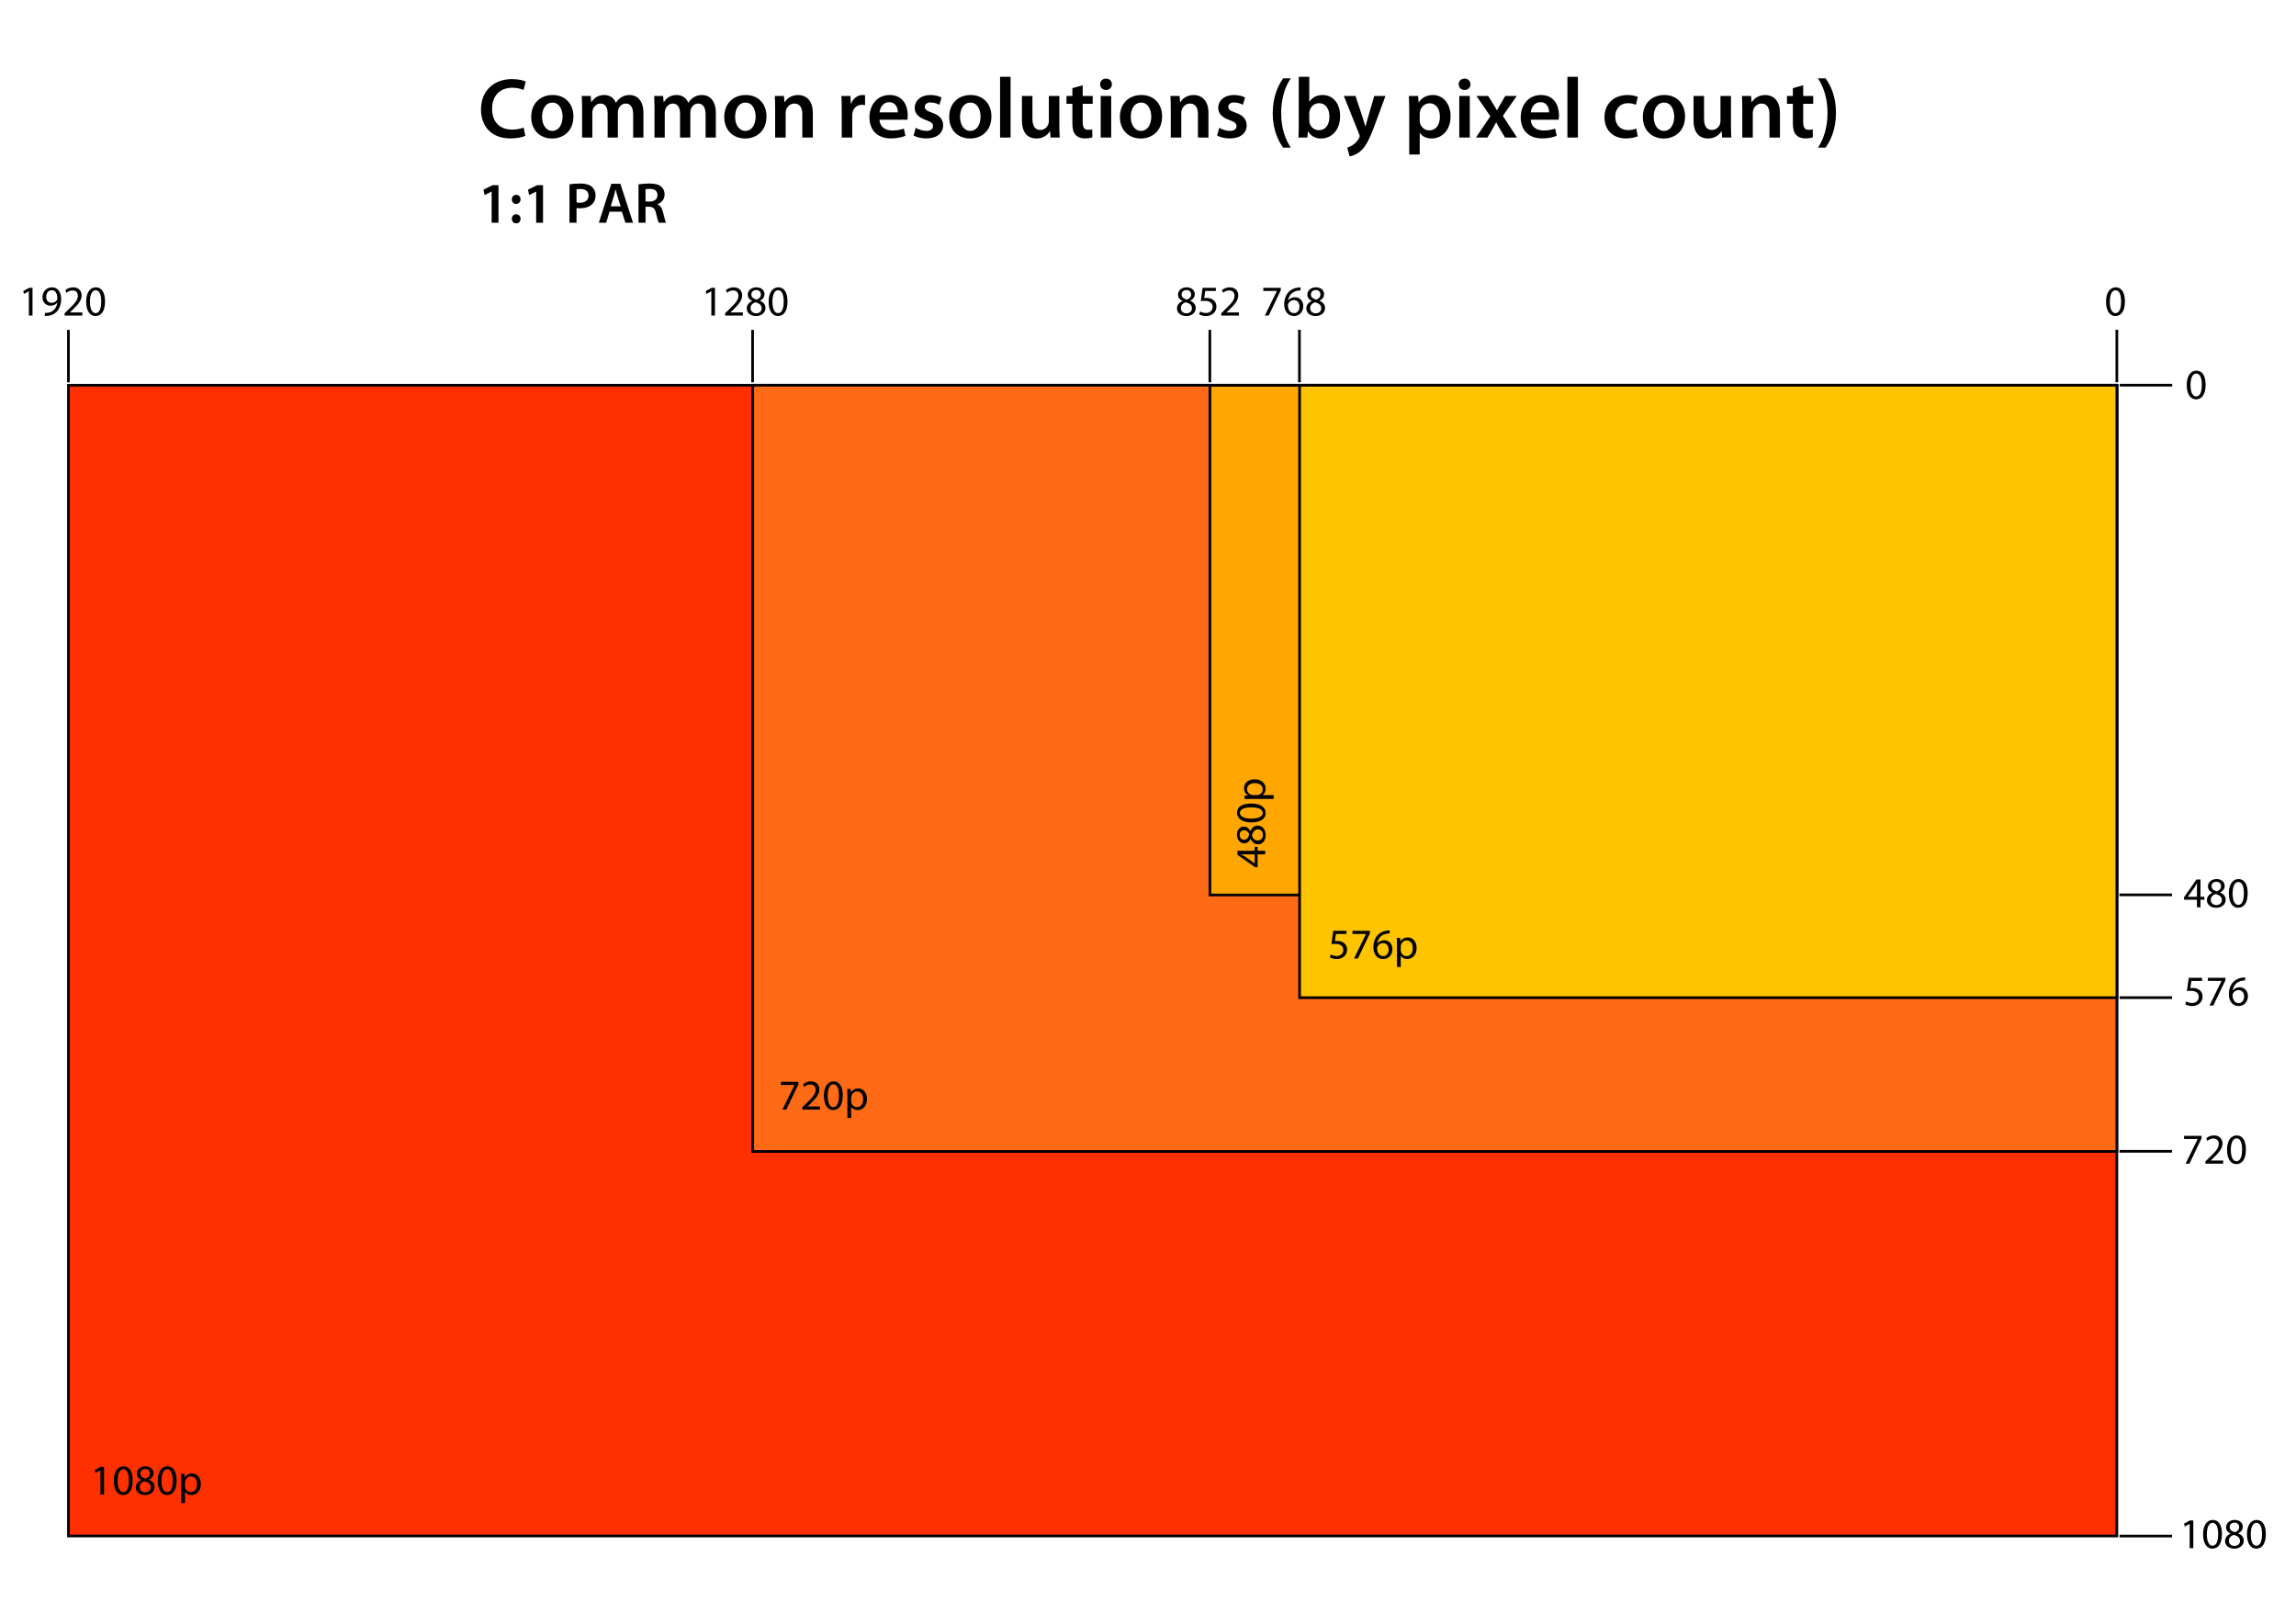 <?xml version="1.0" encoding="UTF-8" standalone="no"?>
<!-- Created with Inkscape (http://www.inkscape.org/) -->
<svg
   xmlns:dc="http://purl.org/dc/elements/1.1/"
   xmlns:cc="http://web.resource.org/cc/"
   xmlns:rdf="http://www.w3.org/1999/02/22-rdf-syntax-ns#"
   xmlns:svg="http://www.w3.org/2000/svg"
   xmlns="http://www.w3.org/2000/svg"
   xmlns:sodipodi="http://inkscape.sourceforge.net/DTD/sodipodi-0.dtd"
   xmlns:inkscape="http://www.inkscape.org/namespaces/inkscape"
   version="1.0"
   width="2150"
   height="1500"
   id="svg2"
   sodipodi:version="0.32"
   inkscape:version="0.43"
   sodipodi:docname="commonp4.svg"
   sodipodi:docbase="C:\Documents and Settings\dpz\Desktop">
  <sodipodi:namedview
     inkscape:window-height="994"
     inkscape:window-width="1680"
     inkscape:pageshadow="2"
     inkscape:pageopacity="0.0"
     borderopacity="1.0"
     bordercolor="#666666"
     pagecolor="#ffffff"
     id="base"
     showguides="false"
     inkscape:guide-bbox="true"
     inkscape:zoom="0.25"
     inkscape:cx="115.3486"
     inkscape:cy="768.45455"
     inkscape:window-x="-4"
     inkscape:window-y="-4"
     inkscape:current-layer="svg2">
    <sodipodi:guide
       orientation="horizontal"
       position="543.052"
       id="guide1347" />
    <sodipodi:guide
       orientation="vertical"
       position="1930.378"
       id="guide1349" />
    <sodipodi:guide
       orientation="horizontal"
       position="-192"
       id="guide4163" />
    <sodipodi:guide
       orientation="horizontal"
       position="-232"
       id="guide4165" />
    <sodipodi:guide
       orientation="vertical"
       position="1560"
       id="guide4207" />
  </sodipodi:namedview>
  <defs
     id="defs4" />
  <rect
     width="1918.124"
     height="1077.351"
     x="64.107"
     y="360.668"
     style="fill:#fe3000;fill-opacity:1;stroke:#000000;stroke-width:2.5;stroke-miterlimit:4;stroke-dasharray:none;stroke-opacity:1"
     id="rect14276" />
  <rect
     width="1277.354"
     height="717.354"
     x="704.879"
     y="360.667"
     style="fill:#fe6a15;fill-opacity:1;stroke:#000000;stroke-width:2.5;stroke-miterlimit:4;stroke-dasharray:none;stroke-opacity:1"
     id="rect12504" />
  <rect
     width="849.126"
     height="477.126"
     x="1132.993"
     y="360.781"
     style="fill:#ffa600;fill-opacity:1;stroke:#000000;stroke-width:2.5;stroke-miterlimit:4;stroke-dasharray:none;stroke-opacity:1"
     id="rect3646" />
  <rect
     width="765.263"
     height="573.35"
     x="1216.963"
     y="360.707"
     style="opacity:1;fill:#ffc400;fill-opacity:1;stroke:#000000;stroke-width:2.5;stroke-miterlimit:4;stroke-dasharray:none;stroke-opacity:1"
     id="rect4533" />
  <path
     transform="matrix(9.01,0,0,9.01,3021.853,-7209.523)"
     style="font-size:4.44px;font-style:normal;font-variant:normal;font-weight:normal;font-stretch:normal;text-align:start;line-height:125%;writing-mode:lr-tb;text-anchor:start;font-family:Myriad Pro"
     d="M -324.952,955.468 L -324.575,955.468 L -324.575,952.583 L -324.908,952.583 L -325.538,952.92 L -325.463,953.218 L -324.961,952.947 L -324.952,952.947 L -324.952,955.468 M -322.596,955.517 C -321.966,955.517 -321.597,954.976 -321.597,953.994 C -321.597,953.075 -321.948,952.534 -322.552,952.534 C -323.138,952.534 -323.56,953.062 -323.56,954.034 C -323.551,954.989 -323.165,955.517 -322.601,955.517 L -322.596,955.517 M -322.583,955.215 C -322.943,955.215 -323.173,954.763 -323.165,954.012 C -323.165,953.289 -322.934,952.836 -322.579,952.836 C -322.17,952.836 -321.993,953.302 -321.993,954.012 C -321.993,954.749 -322.183,955.215 -322.579,955.215 L -322.583,955.215 M -320.276,952.534 C -320.782,952.534 -321.168,952.845 -321.168,953.302 C -321.168,953.551 -321.031,953.799 -320.707,953.95 L -320.707,953.963 C -321.057,954.114 -321.275,954.376 -321.275,954.74 C -321.275,955.162 -320.911,955.517 -320.307,955.517 C -319.756,955.517 -319.326,955.184 -319.326,954.678 C -319.326,954.332 -319.548,954.074 -319.907,953.932 L -319.907,953.919 C -319.552,953.755 -319.428,953.488 -319.428,953.244 C -319.428,952.88 -319.712,952.534 -320.271,952.534 L -320.276,952.534 M -320.303,955.233 C -320.667,955.233 -320.889,954.976 -320.875,954.687 C -320.875,954.412 -320.693,954.185 -320.356,954.088 C -319.965,954.199 -319.721,954.372 -319.721,954.718 C -319.721,955.016 -319.947,955.233 -320.298,955.233 L -320.303,955.233 M -320.289,952.814 C -319.943,952.814 -319.805,953.053 -319.805,953.284 C -319.805,953.546 -319.996,953.724 -320.245,953.808 C -320.578,953.719 -320.8,953.564 -320.795,953.275 C -320.795,953.027 -320.618,952.814 -320.294,952.814 L -320.289,952.814 M -318.035,955.517 C -317.405,955.517 -317.036,954.976 -317.036,953.994 C -317.036,953.075 -317.387,952.534 -317.991,952.534 C -318.577,952.534 -318.999,953.062 -318.999,954.034 C -318.99,954.989 -318.604,955.517 -318.04,955.517 L -318.035,955.517 M -318.022,955.215 C -318.382,955.215 -318.613,954.763 -318.604,954.012 C -318.604,953.289 -318.373,952.836 -318.018,952.836 C -317.609,952.836 -317.432,953.302 -317.432,954.012 C -317.432,954.749 -317.623,955.215 -318.018,955.215 L -318.022,955.215 M -316.554,956.347 L -316.163,956.347 L -316.163,955.18 L -316.154,955.18 C -316.026,955.393 -315.782,955.517 -315.493,955.517 C -314.991,955.517 -314.516,955.135 -314.516,954.363 C -314.516,953.71 -314.907,953.271 -315.431,953.271 C -315.777,953.271 -316.035,953.422 -316.19,953.688 L -316.199,953.688 L -316.221,953.32 L -316.572,953.32 C -316.558,953.524 -316.554,953.746 -316.554,954.021 L -316.554,956.347 M -316.163,954.221 C -316.163,954.172 -316.15,954.114 -316.141,954.066 C -316.066,953.768 -315.813,953.582 -315.546,953.582 C -315.133,953.582 -314.911,953.95 -314.911,954.381 C -314.911,954.874 -315.151,955.211 -315.564,955.211 C -315.839,955.211 -316.079,955.024 -316.146,954.754 C -316.159,954.705 -316.163,954.647 -316.163,954.594 L -316.163,954.221"
     id="flowRoot3182" />
  <path
     transform="matrix(9.01,0,0,9.01,3666.22,-7569.941)"
     style="font-size:4.44px;font-style:normal;font-variant:normal;font-weight:normal;font-stretch:normal;text-align:start;line-height:125%;writing-mode:lr-tb;text-anchor:start;font-family:Myriad Pro"
     d="M -325.747,952.583 L -325.747,952.907 L -324.335,952.907 L -324.335,952.916 L -325.583,955.468 L -325.183,955.468 L -323.927,952.84 L -323.927,952.583 L -325.747,952.583 M -321.677,955.468 L -321.677,955.144 L -322.969,955.144 L -322.969,955.135 L -322.743,954.922 C -322.135,954.336 -321.748,953.906 -321.748,953.373 C -321.748,952.96 -322.01,952.534 -322.627,952.534 C -322.96,952.534 -323.249,952.663 -323.444,952.827 L -323.32,953.102 C -323.187,952.991 -322.969,952.858 -322.707,952.858 C -322.277,952.858 -322.139,953.129 -322.139,953.422 C -322.139,953.857 -322.476,954.23 -323.213,954.931 L -323.52,955.229 L -323.52,955.468 L -321.677,955.468 M -320.316,955.517 C -319.685,955.517 -319.317,954.976 -319.317,953.994 C -319.317,953.075 -319.668,952.534 -320.271,952.534 C -320.857,952.534 -321.279,953.062 -321.279,954.034 C -321.27,954.989 -320.884,955.517 -320.32,955.517 L -320.316,955.517 M -320.303,955.215 C -320.662,955.215 -320.893,954.763 -320.884,954.012 C -320.884,953.289 -320.653,952.836 -320.298,952.836 C -319.89,952.836 -319.712,953.302 -319.712,954.012 C -319.712,954.749 -319.903,955.215 -320.298,955.215 L -320.303,955.215 M -318.834,956.347 L -318.444,956.347 L -318.444,955.18 L -318.435,955.18 C -318.306,955.393 -318.062,955.517 -317.773,955.517 C -317.272,955.517 -316.797,955.135 -316.797,954.363 C -316.797,953.71 -317.187,953.271 -317.711,953.271 C -318.058,953.271 -318.315,953.422 -318.47,953.688 L -318.479,953.688 L -318.502,953.32 L -318.852,953.32 C -318.839,953.524 -318.834,953.746 -318.834,954.021 L -318.834,956.347 M -318.444,954.221 C -318.444,954.172 -318.43,954.114 -318.422,954.066 C -318.346,953.768 -318.093,953.582 -317.827,953.582 C -317.414,953.582 -317.192,953.95 -317.192,954.381 C -317.192,954.874 -317.432,955.211 -317.844,955.211 C -318.12,955.211 -318.359,955.024 -318.426,954.754 C -318.439,954.705 -318.444,954.647 -318.444,954.594 L -318.444,954.221"
     id="flowRoot4063" />
  <path
     transform="matrix(0,-9.01,9.01,0,-7424.015,-2124.737)"
     style="font-size:4.44px;font-style:normal;font-variant:normal;font-weight:normal;font-stretch:normal;text-align:start;line-height:125%;writing-mode:lr-tb;text-anchor:start;font-family:Myriad Pro"
     d="M -324.224,955.468 L -324.224,954.678 L -323.82,954.678 L -323.82,954.376 L -324.224,954.376 L -324.224,952.583 L -324.646,952.583 L -325.933,954.425 L -325.933,954.678 L -324.593,954.678 L -324.593,955.468 L -324.224,955.468 M -325.538,954.376 L -325.538,954.367 L -324.832,953.386 C -324.752,953.253 -324.681,953.129 -324.593,952.96 L -324.579,952.96 C -324.588,953.111 -324.593,953.262 -324.593,953.413 L -324.593,954.376 L -325.538,954.376 M -322.556,952.534 C -323.062,952.534 -323.449,952.845 -323.449,953.302 C -323.449,953.551 -323.311,953.799 -322.987,953.95 L -322.987,953.963 C -323.338,954.114 -323.555,954.376 -323.555,954.74 C -323.555,955.162 -323.191,955.517 -322.587,955.517 C -322.037,955.517 -321.606,955.184 -321.606,954.678 C -321.606,954.332 -321.828,954.074 -322.188,953.932 L -322.188,953.919 C -321.833,953.755 -321.708,953.488 -321.708,953.244 C -321.708,952.88 -321.993,952.534 -322.552,952.534 L -322.556,952.534 M -322.583,955.233 C -322.947,955.233 -323.169,954.976 -323.156,954.687 C -323.156,954.412 -322.974,954.185 -322.636,954.088 C -322.246,954.199 -322.001,954.372 -322.001,954.718 C -322.001,955.016 -322.228,955.233 -322.579,955.233 L -322.583,955.233 M -322.57,952.814 C -322.223,952.814 -322.086,953.053 -322.086,953.284 C -322.086,953.546 -322.277,953.724 -322.525,953.808 C -322.858,953.719 -323.08,953.564 -323.076,953.275 C -323.076,953.027 -322.898,952.814 -322.574,952.814 L -322.57,952.814 M -320.316,955.517 C -319.685,955.517 -319.317,954.976 -319.317,953.994 C -319.317,953.075 -319.668,952.534 -320.271,952.534 C -320.857,952.534 -321.279,953.062 -321.279,954.034 C -321.27,954.989 -320.884,955.517 -320.32,955.517 L -320.316,955.517 M -320.303,955.215 C -320.662,955.215 -320.893,954.763 -320.884,954.012 C -320.884,953.289 -320.653,952.836 -320.298,952.836 C -319.89,952.836 -319.712,953.302 -319.712,954.012 C -319.712,954.749 -319.903,955.215 -320.298,955.215 L -320.303,955.215 M -318.834,956.347 L -318.444,956.347 L -318.444,955.18 L -318.435,955.18 C -318.306,955.393 -318.062,955.517 -317.773,955.517 C -317.272,955.517 -316.797,955.135 -316.797,954.363 C -316.797,953.71 -317.187,953.271 -317.711,953.271 C -318.058,953.271 -318.315,953.422 -318.47,953.688 L -318.479,953.688 L -318.502,953.32 L -318.852,953.32 C -318.839,953.524 -318.834,953.746 -318.834,954.021 L -318.834,956.347 M -318.444,954.221 C -318.444,954.172 -318.43,954.114 -318.422,954.066 C -318.346,953.768 -318.093,953.582 -317.827,953.582 C -317.414,953.582 -317.192,953.95 -317.192,954.381 C -317.192,954.874 -317.432,955.211 -317.844,955.211 C -318.12,955.211 -318.359,955.024 -318.426,954.754 C -318.439,954.705 -318.444,954.647 -318.444,954.594 L -318.444,954.221"
     id="flowRoot4071" />
  <path
     transform="matrix(9.01,0,0,9.01,4180.853,-7711.325)"
     style="font-size:4.44px;font-style:normal;font-variant:normal;font-weight:normal;font-stretch:normal;text-align:start;line-height:125%;writing-mode:lr-tb;text-anchor:start;font-family:Myriad Pro"
     d="M -324.078,952.583 L -325.458,952.583 L -325.645,953.968 C -325.538,953.95 -325.41,953.937 -325.241,953.937 C -324.668,953.937 -324.415,954.203 -324.415,954.572 C -324.411,954.962 -324.73,955.202 -325.094,955.202 C -325.361,955.202 -325.596,955.113 -325.716,955.042 L -325.814,955.34 C -325.671,955.428 -325.41,955.517 -325.094,955.517 C -324.468,955.517 -324.02,955.095 -324.02,954.532 C -324.02,954.168 -324.206,953.915 -324.433,953.79 C -324.61,953.684 -324.828,953.635 -325.054,953.635 C -325.161,953.635 -325.223,953.644 -325.29,953.653 L -325.179,952.911 L -324.078,952.911 L -324.078,952.583 M -323.466,952.583 L -323.466,952.907 L -322.055,952.907 L -322.055,952.916 L -323.302,955.468 L -322.903,955.468 L -321.646,952.84 L -321.646,952.583 L -323.466,952.583 M -319.592,952.538 C -319.663,952.538 -319.761,952.543 -319.876,952.56 C -320.24,952.605 -320.56,952.751 -320.8,952.987 C -321.088,953.271 -321.288,953.719 -321.288,954.287 C -321.288,955.038 -320.884,955.517 -320.271,955.517 C -319.668,955.517 -319.308,955.029 -319.308,954.496 C -319.308,953.937 -319.668,953.564 -320.178,953.564 C -320.498,953.564 -320.742,953.715 -320.88,953.901 L -320.889,953.901 C -320.822,953.422 -320.502,952.978 -319.885,952.88 C -319.774,952.862 -319.672,952.854 -319.592,952.858 L -319.592,952.538 M -320.267,955.215 C -320.675,955.215 -320.897,954.86 -320.902,954.385 C -320.902,954.314 -320.884,954.261 -320.862,954.216 C -320.755,954.003 -320.533,953.861 -320.298,953.861 C -319.938,953.861 -319.703,954.11 -319.703,954.523 C -319.703,954.936 -319.93,955.215 -320.263,955.215 L -320.267,955.215 M -318.834,956.347 L -318.444,956.347 L -318.444,955.18 L -318.435,955.18 C -318.306,955.393 -318.062,955.517 -317.773,955.517 C -317.272,955.517 -316.797,955.135 -316.797,954.363 C -316.797,953.71 -317.187,953.271 -317.711,953.271 C -318.058,953.271 -318.315,953.422 -318.47,953.688 L -318.479,953.688 L -318.502,953.32 L -318.852,953.32 C -318.839,953.524 -318.834,953.746 -318.834,954.021 L -318.834,956.347 M -318.444,954.221 C -318.444,954.172 -318.43,954.114 -318.422,954.066 C -318.346,953.768 -318.093,953.582 -317.827,953.582 C -317.414,953.582 -317.192,953.95 -317.192,954.381 C -317.192,954.874 -317.432,955.211 -317.844,955.211 C -318.12,955.211 -318.359,955.024 -318.426,954.754 C -318.439,954.705 -318.444,954.647 -318.444,954.594 L -318.444,954.221"
     id="flowRoot4087" />
  <path
     style="fill:none;fill-opacity:0.75;fill-rule:evenodd;stroke:#000000;stroke-width:2.5;stroke-linecap:butt;stroke-linejoin:miter;stroke-miterlimit:4;stroke-dasharray:none;stroke-opacity:1"
     d="M 64.09,308.83 L 64.09,357.949"
     id="path4097" />
  <path
     style="fill:none;fill-opacity:0.75;fill-rule:evenodd;stroke:#000000;stroke-width:2.5;stroke-linecap:butt;stroke-linejoin:miter;stroke-miterlimit:4;stroke-dasharray:none;stroke-opacity:1"
     d="M 704.724,308.82 L 704.724,357.939"
     id="path4099" />
  <path
     style="fill:none;fill-opacity:0.75;fill-rule:evenodd;stroke:#000000;stroke-width:2.5;stroke-linecap:butt;stroke-linejoin:miter;stroke-miterlimit:4;stroke-dasharray:none;stroke-opacity:1"
     d="M 1132.919,308.804 L 1132.919,357.923"
     id="path4101" />
  <path
     style="fill:none;fill-opacity:0.75;fill-rule:evenodd;stroke:#000000;stroke-width:2.5;stroke-linecap:butt;stroke-linejoin:miter;stroke-miterlimit:4;stroke-dasharray:none;stroke-opacity:1"
     d="M 1216.802,308.765 L 1216.802,357.884"
     id="path4103" />
  <path
     style="fill:none;fill-opacity:0.75;fill-rule:evenodd;stroke:#000000;stroke-width:2.5;stroke-linecap:butt;stroke-linejoin:miter;stroke-miterlimit:4;stroke-dasharray:none;stroke-opacity:1"
     d="M 1982.239,308.75 L 1982.239,357.869"
     id="path4105" />
  <path
     style="fill:none;fill-opacity:0.75;fill-rule:evenodd;stroke:#000000;stroke-width:2.5;stroke-linecap:butt;stroke-linejoin:miter;stroke-miterlimit:4;stroke-dasharray:none;stroke-opacity:1"
     d="M 2034.066,360.607 L 1984.947,360.607"
     id="path4107" />
  <path
     style="fill:none;fill-opacity:0.75;fill-rule:evenodd;stroke:#000000;stroke-width:2.5;stroke-linecap:butt;stroke-linejoin:miter;stroke-miterlimit:4;stroke-dasharray:none;stroke-opacity:1"
     d="M 2033.867,837.783 L 1984.748,837.783"
     id="path4115" />
  <path
     style="fill:none;fill-opacity:0.75;fill-rule:evenodd;stroke:#000000;stroke-width:2.5;stroke-linecap:butt;stroke-linejoin:miter;stroke-miterlimit:4;stroke-dasharray:none;stroke-opacity:1"
     d="M 2033.981,934.011 L 1984.862,934.011"
     id="path4117" />
  <path
     style="fill:none;fill-opacity:0.75;fill-rule:evenodd;stroke:#000000;stroke-width:2.5;stroke-linecap:butt;stroke-linejoin:miter;stroke-miterlimit:4;stroke-dasharray:none;stroke-opacity:1"
     d="M 2033.85,1077.88 L 1984.731,1077.88"
     id="path4119" />
  <path
     style="fill:none;fill-opacity:0.75;fill-rule:evenodd;stroke:#000000;stroke-width:2.5;stroke-linecap:butt;stroke-linejoin:miter;stroke-miterlimit:4;stroke-dasharray:none;stroke-opacity:1"
     d="M 2033.884,1438.098 L 1984.765,1438.098"
     id="path4121" />
  <path
     transform="matrix(9.01,0,0,9.01,2954.853,-8313.325)"
     style="font-size:4.44px;font-style:normal;font-variant:normal;font-weight:normal;font-stretch:normal;text-align:start;line-height:125%;writing-mode:lr-tb;text-anchor:start;font-family:Myriad Pro"
     d="M -324.952,955.468 L -324.575,955.468 L -324.575,952.583 L -324.908,952.583 L -325.538,952.92 L -325.463,953.218 L -324.961,952.947 L -324.952,952.947 L -324.952,955.468 M -323.293,955.513 C -323.205,955.517 -323.076,955.508 -322.934,955.491 C -322.623,955.455 -322.317,955.317 -322.095,955.104 C -321.811,954.829 -321.597,954.385 -321.597,953.75 C -321.597,953.009 -321.961,952.534 -322.552,952.534 C -323.142,952.534 -323.542,953.013 -323.542,953.555 C -323.542,954.052 -323.209,954.443 -322.69,954.443 C -322.397,954.443 -322.166,954.327 -322.006,954.132 L -321.993,954.132 C -322.046,954.474 -322.183,954.723 -322.374,954.9 C -322.539,955.056 -322.752,955.149 -322.978,955.175 C -323.111,955.193 -323.209,955.198 -323.293,955.193 L -323.293,955.513 M -322.583,952.831 C -322.175,952.831 -321.988,953.204 -321.993,953.701 C -321.993,953.764 -322.006,953.808 -322.024,953.844 C -322.13,954.017 -322.334,954.145 -322.596,954.145 C -322.934,954.145 -323.151,953.892 -323.151,953.533 C -323.151,953.124 -322.916,952.831 -322.587,952.831 L -322.583,952.831 M -319.397,955.468 L -319.397,955.144 L -320.689,955.144 L -320.689,955.135 L -320.462,954.922 C -319.854,954.336 -319.468,953.906 -319.468,953.373 C -319.468,952.96 -319.73,952.534 -320.347,952.534 C -320.68,952.534 -320.968,952.663 -321.164,952.827 L -321.039,953.102 C -320.906,952.991 -320.689,952.858 -320.427,952.858 C -319.996,952.858 -319.859,953.129 -319.859,953.422 C -319.859,953.857 -320.196,954.23 -320.933,954.931 L -321.239,955.229 L -321.239,955.468 L -319.397,955.468 M -318.035,955.517 C -317.405,955.517 -317.036,954.976 -317.036,953.994 C -317.036,953.075 -317.387,952.534 -317.991,952.534 C -318.577,952.534 -318.999,953.062 -318.999,954.034 C -318.99,954.989 -318.604,955.517 -318.04,955.517 L -318.035,955.517 M -318.022,955.215 C -318.382,955.215 -318.613,954.763 -318.604,954.012 C -318.604,953.289 -318.373,952.836 -318.018,952.836 C -317.609,952.836 -317.432,953.302 -317.432,954.012 C -317.432,954.749 -317.623,955.215 -318.018,955.215 L -318.022,955.215"
     id="flowRoot4123" />
  <path
     transform="matrix(9.01,0,0,9.01,3593.933,-8313.325)"
     style="font-size:4.44px;font-style:normal;font-variant:normal;font-weight:normal;font-stretch:normal;text-align:start;line-height:125%;writing-mode:lr-tb;text-anchor:start;font-family:Myriad Pro"
     d="M -324.952,955.468 L -324.575,955.468 L -324.575,952.583 L -324.908,952.583 L -325.538,952.92 L -325.463,953.218 L -324.961,952.947 L -324.952,952.947 L -324.952,955.468 M -321.677,955.468 L -321.677,955.144 L -322.969,955.144 L -322.969,955.135 L -322.743,954.922 C -322.135,954.336 -321.748,953.906 -321.748,953.373 C -321.748,952.96 -322.01,952.534 -322.627,952.534 C -322.96,952.534 -323.249,952.663 -323.444,952.827 L -323.32,953.102 C -323.187,952.991 -322.969,952.858 -322.707,952.858 C -322.277,952.858 -322.139,953.129 -322.139,953.422 C -322.139,953.857 -322.476,954.23 -323.213,954.931 L -323.52,955.229 L -323.52,955.468 L -321.677,955.468 M -320.276,952.534 C -320.782,952.534 -321.168,952.845 -321.168,953.302 C -321.168,953.551 -321.031,953.799 -320.707,953.95 L -320.707,953.963 C -321.057,954.114 -321.275,954.376 -321.275,954.74 C -321.275,955.162 -320.911,955.517 -320.307,955.517 C -319.756,955.517 -319.326,955.184 -319.326,954.678 C -319.326,954.332 -319.548,954.074 -319.907,953.932 L -319.907,953.919 C -319.552,953.755 -319.428,953.488 -319.428,953.244 C -319.428,952.88 -319.712,952.534 -320.271,952.534 L -320.276,952.534 M -320.303,955.233 C -320.667,955.233 -320.889,954.976 -320.875,954.687 C -320.875,954.412 -320.693,954.185 -320.356,954.088 C -319.965,954.199 -319.721,954.372 -319.721,954.718 C -319.721,955.016 -319.947,955.233 -320.298,955.233 L -320.303,955.233 M -320.289,952.814 C -319.943,952.814 -319.805,953.053 -319.805,953.284 C -319.805,953.546 -319.996,953.724 -320.245,953.808 C -320.578,953.719 -320.8,953.564 -320.795,953.275 C -320.795,953.027 -320.618,952.814 -320.294,952.814 L -320.289,952.814 M -318.035,955.517 C -317.405,955.517 -317.036,954.976 -317.036,953.994 C -317.036,953.075 -317.387,952.534 -317.991,952.534 C -318.577,952.534 -318.999,953.062 -318.999,954.034 C -318.99,954.989 -318.604,955.517 -318.04,955.517 L -318.035,955.517 M -318.022,955.215 C -318.382,955.215 -318.613,954.763 -318.604,954.012 C -318.604,953.289 -318.373,952.836 -318.018,952.836 C -317.609,952.836 -317.432,953.302 -317.432,954.012 C -317.432,954.749 -317.623,955.215 -318.018,955.215 L -318.022,955.215"
     id="flowRoot4131" />
  <path
     transform="matrix(9.01,0,0,9.01,4117.933,-8313.325)"
     style="font-size:4.44px;font-style:normal;font-variant:normal;font-weight:normal;font-stretch:normal;text-align:start;line-height:125%;writing-mode:lr-tb;text-anchor:start;font-family:Myriad Pro"
     d="M -325.747,952.583 L -325.747,952.907 L -324.335,952.907 L -324.335,952.916 L -325.583,955.468 L -325.183,955.468 L -323.927,952.84 L -323.927,952.583 L -325.747,952.583 M -321.873,952.538 C -321.944,952.538 -322.041,952.543 -322.157,952.56 C -322.521,952.605 -322.841,952.751 -323.08,952.987 C -323.369,953.271 -323.569,953.719 -323.569,954.287 C -323.569,955.038 -323.165,955.517 -322.552,955.517 C -321.948,955.517 -321.589,955.029 -321.589,954.496 C -321.589,953.937 -321.948,953.564 -322.459,953.564 C -322.778,953.564 -323.023,953.715 -323.16,953.901 L -323.169,953.901 C -323.102,953.422 -322.783,952.978 -322.166,952.88 C -322.055,952.862 -321.953,952.854 -321.873,952.858 L -321.873,952.538 M -322.547,955.215 C -322.956,955.215 -323.178,954.86 -323.182,954.385 C -323.182,954.314 -323.165,954.261 -323.142,954.216 C -323.036,954.003 -322.814,953.861 -322.579,953.861 C -322.219,953.861 -321.984,954.11 -321.984,954.523 C -321.984,954.936 -322.21,955.215 -322.543,955.215 L -322.547,955.215 M -320.276,952.534 C -320.782,952.534 -321.168,952.845 -321.168,953.302 C -321.168,953.551 -321.031,953.799 -320.707,953.95 L -320.707,953.963 C -321.057,954.114 -321.275,954.376 -321.275,954.74 C -321.275,955.162 -320.911,955.517 -320.307,955.517 C -319.756,955.517 -319.326,955.184 -319.326,954.678 C -319.326,954.332 -319.548,954.074 -319.907,953.932 L -319.907,953.919 C -319.552,953.755 -319.428,953.488 -319.428,953.244 C -319.428,952.88 -319.712,952.534 -320.271,952.534 L -320.276,952.534 M -320.303,955.233 C -320.667,955.233 -320.889,954.976 -320.875,954.687 C -320.875,954.412 -320.693,954.185 -320.356,954.088 C -319.965,954.199 -319.721,954.372 -319.721,954.718 C -319.721,955.016 -319.947,955.233 -320.298,955.233 L -320.303,955.233 M -320.289,952.814 C -319.943,952.814 -319.805,953.053 -319.805,953.284 C -319.805,953.546 -319.996,953.724 -320.245,953.808 C -320.578,953.719 -320.8,953.564 -320.795,953.275 C -320.795,953.027 -320.618,952.814 -320.294,952.814 L -320.289,952.814"
     id="flowRoot4139" />
  <path
     transform="matrix(9.01,0,0,9.01,4037.933,-8313.325)"
     style="font-size:4.44px;font-style:normal;font-variant:normal;font-weight:normal;font-stretch:normal;text-align:start;line-height:125%;writing-mode:lr-tb;text-anchor:start;font-family:Myriad Pro"
     d="M -324.837,952.534 C -325.343,952.534 -325.729,952.845 -325.729,953.302 C -325.729,953.551 -325.592,953.799 -325.267,953.95 L -325.267,953.963 C -325.618,954.114 -325.836,954.376 -325.836,954.74 C -325.836,955.162 -325.472,955.517 -324.868,955.517 C -324.317,955.517 -323.887,955.184 -323.887,954.678 C -323.887,954.332 -324.109,954.074 -324.468,953.932 L -324.468,953.919 C -324.113,953.755 -323.989,953.488 -323.989,953.244 C -323.989,952.88 -324.273,952.534 -324.832,952.534 L -324.837,952.534 M -324.863,955.233 C -325.228,955.233 -325.45,954.976 -325.436,954.687 C -325.436,954.412 -325.254,954.185 -324.917,954.088 C -324.526,954.199 -324.282,954.372 -324.282,954.718 C -324.282,955.016 -324.508,955.233 -324.859,955.233 L -324.863,955.233 M -324.85,952.814 C -324.504,952.814 -324.366,953.053 -324.366,953.284 C -324.366,953.546 -324.557,953.724 -324.806,953.808 C -325.139,953.719 -325.361,953.564 -325.356,953.275 C -325.356,953.027 -325.179,952.814 -324.855,952.814 L -324.85,952.814 M -321.797,952.583 L -323.178,952.583 L -323.364,953.968 C -323.258,953.95 -323.129,953.937 -322.96,953.937 C -322.388,953.937 -322.135,954.203 -322.135,954.572 C -322.13,954.962 -322.45,955.202 -322.814,955.202 C -323.08,955.202 -323.316,955.113 -323.435,955.042 L -323.533,955.34 C -323.391,955.428 -323.129,955.517 -322.814,955.517 C -322.188,955.517 -321.739,955.095 -321.739,954.532 C -321.739,954.168 -321.926,953.915 -322.152,953.79 C -322.33,953.684 -322.547,953.635 -322.774,953.635 C -322.88,953.635 -322.943,953.644 -323.009,953.653 L -322.898,952.911 L -321.797,952.911 L -321.797,952.583 M -319.397,955.468 L -319.397,955.144 L -320.689,955.144 L -320.689,955.135 L -320.462,954.922 C -319.854,954.336 -319.468,953.906 -319.468,953.373 C -319.468,952.96 -319.73,952.534 -320.347,952.534 C -320.68,952.534 -320.968,952.663 -321.164,952.827 L -321.039,953.102 C -320.906,952.991 -320.689,952.858 -320.427,952.858 C -319.996,952.858 -319.859,953.129 -319.859,953.422 C -319.859,953.857 -320.196,954.23 -320.933,954.931 L -321.239,955.229 L -321.239,955.468 L -319.397,955.468"
     id="flowRoot4147" />
  <path
     transform="matrix(9.01,0,0,9.01,4907.933,-8313.325)"
     style="font-size:4.44px;font-style:normal;font-variant:normal;font-weight:normal;font-stretch:normal;text-align:start;line-height:125%;writing-mode:lr-tb;text-anchor:start;font-family:Myriad Pro"
     d="M -324.877,955.517 C -324.246,955.517 -323.878,954.976 -323.878,953.994 C -323.878,953.075 -324.229,952.534 -324.832,952.534 C -325.418,952.534 -325.84,953.062 -325.84,954.034 C -325.831,954.989 -325.445,955.517 -324.881,955.517 L -324.877,955.517 M -324.863,955.215 C -325.223,955.215 -325.454,954.763 -325.445,954.012 C -325.445,953.289 -325.214,952.836 -324.859,952.836 C -324.451,952.836 -324.273,953.302 -324.273,954.012 C -324.273,954.749 -324.464,955.215 -324.859,955.215 L -324.863,955.215"
     id="flowRoot4155" />
  <path
     transform="matrix(9.01,0,0,9.01,4983.493,-8235.325)"
     style="font-size:4.44px;font-style:normal;font-variant:normal;font-weight:normal;font-stretch:normal;text-align:start;line-height:125%;writing-mode:lr-tb;text-anchor:start;font-family:Myriad Pro"
     d="M -324.877,955.517 C -324.246,955.517 -323.878,954.976 -323.878,953.994 C -323.878,953.075 -324.229,952.534 -324.832,952.534 C -325.418,952.534 -325.84,953.062 -325.84,954.034 C -325.831,954.989 -325.445,955.517 -324.881,955.517 L -324.877,955.517 M -324.863,955.215 C -325.223,955.215 -325.454,954.763 -325.445,954.012 C -325.445,953.289 -325.214,952.836 -324.859,952.836 C -324.451,952.836 -324.273,953.302 -324.273,954.012 C -324.273,954.749 -324.464,955.215 -324.859,955.215 L -324.863,955.215"
     id="flowRoot4167" />
  <path
     transform="matrix(9.01,0,0,9.01,4981.813,-7759.325)"
     style="font-size:4.44px;font-style:normal;font-variant:normal;font-weight:normal;font-stretch:normal;text-align:start;line-height:125%;writing-mode:lr-tb;text-anchor:start;font-family:Myriad Pro"
     d="M -324.224,955.468 L -324.224,954.678 L -323.82,954.678 L -323.82,954.376 L -324.224,954.376 L -324.224,952.583 L -324.646,952.583 L -325.933,954.425 L -325.933,954.678 L -324.593,954.678 L -324.593,955.468 L -324.224,955.468 M -325.538,954.376 L -325.538,954.367 L -324.832,953.386 C -324.752,953.253 -324.681,953.129 -324.593,952.96 L -324.579,952.96 C -324.588,953.111 -324.593,953.262 -324.593,953.413 L -324.593,954.376 L -325.538,954.376 M -322.556,952.534 C -323.062,952.534 -323.449,952.845 -323.449,953.302 C -323.449,953.551 -323.311,953.799 -322.987,953.95 L -322.987,953.963 C -323.338,954.114 -323.555,954.376 -323.555,954.74 C -323.555,955.162 -323.191,955.517 -322.587,955.517 C -322.037,955.517 -321.606,955.184 -321.606,954.678 C -321.606,954.332 -321.828,954.074 -322.188,953.932 L -322.188,953.919 C -321.833,953.755 -321.708,953.488 -321.708,953.244 C -321.708,952.88 -321.993,952.534 -322.552,952.534 L -322.556,952.534 M -322.583,955.233 C -322.947,955.233 -323.169,954.976 -323.156,954.687 C -323.156,954.412 -322.974,954.185 -322.636,954.088 C -322.246,954.199 -322.001,954.372 -322.001,954.718 C -322.001,955.016 -322.228,955.233 -322.579,955.233 L -322.583,955.233 M -322.57,952.814 C -322.223,952.814 -322.086,953.053 -322.086,953.284 C -322.086,953.546 -322.277,953.724 -322.525,953.808 C -322.858,953.719 -323.08,953.564 -323.076,953.275 C -323.076,953.027 -322.898,952.814 -322.574,952.814 L -322.57,952.814 M -320.316,955.517 C -319.685,955.517 -319.317,954.976 -319.317,953.994 C -319.317,953.075 -319.668,952.534 -320.271,952.534 C -320.857,952.534 -321.279,953.062 -321.279,954.034 C -321.27,954.989 -320.884,955.517 -320.32,955.517 L -320.316,955.517 M -320.303,955.215 C -320.662,955.215 -320.893,954.763 -320.884,954.012 C -320.884,953.289 -320.653,952.836 -320.298,952.836 C -319.89,952.836 -319.712,953.302 -319.712,954.012 C -319.712,954.749 -319.903,955.215 -320.298,955.215 L -320.303,955.215"
     id="flowRoot4175" />
  <path
     transform="matrix(9.01,0,0,9.01,4981.933,-7667.325)"
     style="font-size:4.44px;font-style:normal;font-variant:normal;font-weight:normal;font-stretch:normal;text-align:start;line-height:125%;writing-mode:lr-tb;text-anchor:start;font-family:Myriad Pro"
     d="M -324.078,952.583 L -325.458,952.583 L -325.645,953.968 C -325.538,953.95 -325.41,953.937 -325.241,953.937 C -324.668,953.937 -324.415,954.203 -324.415,954.572 C -324.411,954.962 -324.73,955.202 -325.094,955.202 C -325.361,955.202 -325.596,955.113 -325.716,955.042 L -325.814,955.34 C -325.671,955.428 -325.41,955.517 -325.094,955.517 C -324.468,955.517 -324.02,955.095 -324.02,954.532 C -324.02,954.168 -324.206,953.915 -324.433,953.79 C -324.61,953.684 -324.828,953.635 -325.054,953.635 C -325.161,953.635 -325.223,953.644 -325.29,953.653 L -325.179,952.911 L -324.078,952.911 L -324.078,952.583 M -323.466,952.583 L -323.466,952.907 L -322.055,952.907 L -322.055,952.916 L -323.302,955.468 L -322.903,955.468 L -321.646,952.84 L -321.646,952.583 L -323.466,952.583 M -319.592,952.538 C -319.663,952.538 -319.761,952.543 -319.876,952.56 C -320.24,952.605 -320.56,952.751 -320.8,952.987 C -321.088,953.271 -321.288,953.719 -321.288,954.287 C -321.288,955.038 -320.884,955.517 -320.271,955.517 C -319.668,955.517 -319.308,955.029 -319.308,954.496 C -319.308,953.937 -319.668,953.564 -320.178,953.564 C -320.498,953.564 -320.742,953.715 -320.88,953.901 L -320.889,953.901 C -320.822,953.422 -320.502,952.978 -319.885,952.88 C -319.774,952.862 -319.672,952.854 -319.592,952.858 L -319.592,952.538 M -320.267,955.215 C -320.675,955.215 -320.897,954.86 -320.902,954.385 C -320.902,954.314 -320.884,954.261 -320.862,954.216 C -320.755,954.003 -320.533,953.861 -320.298,953.861 C -319.938,953.861 -319.703,954.11 -319.703,954.523 C -319.703,954.936 -319.93,955.215 -320.263,955.215 L -320.267,955.215"
     id="flowRoot4183" />
  <path
     transform="matrix(9.01,0,0,9.01,4980.133,-7519.325)"
     style="font-size:4.44px;font-style:normal;font-variant:normal;font-weight:normal;font-stretch:normal;text-align:start;line-height:125%;writing-mode:lr-tb;text-anchor:start;font-family:Myriad Pro"
     d="M -325.747,952.583 L -325.747,952.907 L -324.335,952.907 L -324.335,952.916 L -325.583,955.468 L -325.183,955.468 L -323.927,952.84 L -323.927,952.583 L -325.747,952.583 M -321.677,955.468 L -321.677,955.144 L -322.969,955.144 L -322.969,955.135 L -322.743,954.922 C -322.135,954.336 -321.748,953.906 -321.748,953.373 C -321.748,952.96 -322.01,952.534 -322.627,952.534 C -322.96,952.534 -323.249,952.663 -323.444,952.827 L -323.32,953.102 C -323.187,952.991 -322.969,952.858 -322.707,952.858 C -322.277,952.858 -322.139,953.129 -322.139,953.422 C -322.139,953.857 -322.476,954.23 -323.213,954.931 L -323.52,955.229 L -323.52,955.468 L -321.677,955.468 M -320.316,955.517 C -319.685,955.517 -319.317,954.976 -319.317,953.994 C -319.317,953.075 -319.668,952.534 -320.271,952.534 C -320.857,952.534 -321.279,953.062 -321.279,954.034 C -321.27,954.989 -320.884,955.517 -320.32,955.517 L -320.316,955.517 M -320.303,955.215 C -320.662,955.215 -320.893,954.763 -320.884,954.012 C -320.884,953.289 -320.653,952.836 -320.298,952.836 C -319.89,952.836 -319.712,953.302 -319.712,954.012 C -319.712,954.749 -319.903,955.215 -320.298,955.215 L -320.303,955.215"
     id="flowRoot4191" />
  <path
     transform="matrix(9.01,0,0,9.01,4978.253,-7159.325)"
     style="font-size:4.44px;font-style:normal;font-variant:normal;font-weight:normal;font-stretch:normal;text-align:start;line-height:125%;writing-mode:lr-tb;text-anchor:start;font-family:Myriad Pro"
     d="M -324.952,955.468 L -324.575,955.468 L -324.575,952.583 L -324.908,952.583 L -325.538,952.92 L -325.463,953.218 L -324.961,952.947 L -324.952,952.947 L -324.952,955.468 M -322.596,955.517 C -321.966,955.517 -321.597,954.976 -321.597,953.994 C -321.597,953.075 -321.948,952.534 -322.552,952.534 C -323.138,952.534 -323.56,953.062 -323.56,954.034 C -323.551,954.989 -323.165,955.517 -322.601,955.517 L -322.596,955.517 M -322.583,955.215 C -322.943,955.215 -323.173,954.763 -323.165,954.012 C -323.165,953.289 -322.934,952.836 -322.579,952.836 C -322.17,952.836 -321.993,953.302 -321.993,954.012 C -321.993,954.749 -322.183,955.215 -322.579,955.215 L -322.583,955.215 M -320.276,952.534 C -320.782,952.534 -321.168,952.845 -321.168,953.302 C -321.168,953.551 -321.031,953.799 -320.707,953.95 L -320.707,953.963 C -321.057,954.114 -321.275,954.376 -321.275,954.74 C -321.275,955.162 -320.911,955.517 -320.307,955.517 C -319.756,955.517 -319.326,955.184 -319.326,954.678 C -319.326,954.332 -319.548,954.074 -319.907,953.932 L -319.907,953.919 C -319.552,953.755 -319.428,953.488 -319.428,953.244 C -319.428,952.88 -319.712,952.534 -320.271,952.534 L -320.276,952.534 M -320.303,955.233 C -320.667,955.233 -320.889,954.976 -320.875,954.687 C -320.875,954.412 -320.693,954.185 -320.356,954.088 C -319.965,954.199 -319.721,954.372 -319.721,954.718 C -319.721,955.016 -319.947,955.233 -320.298,955.233 L -320.303,955.233 M -320.289,952.814 C -319.943,952.814 -319.805,953.053 -319.805,953.284 C -319.805,953.546 -319.996,953.724 -320.245,953.808 C -320.578,953.719 -320.8,953.564 -320.795,953.275 C -320.795,953.027 -320.618,952.814 -320.294,952.814 L -320.289,952.814 M -318.035,955.517 C -317.405,955.517 -317.036,954.976 -317.036,953.994 C -317.036,953.075 -317.387,952.534 -317.991,952.534 C -318.577,952.534 -318.999,953.062 -318.999,954.034 C -318.99,954.989 -318.604,955.517 -318.04,955.517 L -318.035,955.517 M -318.022,955.215 C -318.382,955.215 -318.613,954.763 -318.604,954.012 C -318.604,953.289 -318.373,952.836 -318.018,952.836 C -317.609,952.836 -317.432,953.302 -317.432,954.012 C -317.432,954.749 -317.623,955.215 -318.018,955.215 L -318.022,955.215"
     id="flowRoot4199" />
  <path
     transform="matrix(9.01,0,0,9.01,3384.866,-8511.23)"
     style="font-size:8.879px;font-style:normal;font-variant:normal;font-weight:bold;font-stretch:normal;text-align:start;line-height:125%;writing-mode:lr-tb;text-anchor:start;font-family:Myriad Pro Light"
     d="M -321.259,957.898 C -321.552,958.022 -322.013,958.111 -322.448,958.111 C -323.771,958.111 -324.535,957.276 -324.535,955.962 C -324.535,954.524 -323.656,953.76 -322.439,953.76 C -321.951,953.76 -321.552,953.867 -321.267,953.991 L -321.037,953.121 C -321.259,953.006 -321.765,952.863 -322.484,952.863 C -324.313,952.863 -325.689,954.044 -325.689,956.016 C -325.689,957.836 -324.535,959.026 -322.635,959.026 C -321.907,959.026 -321.338,958.884 -321.081,958.759 L -321.259,957.898 M -318.294,959.034 C -317.202,959.034 -316.083,958.324 -316.083,956.735 C -316.083,955.421 -316.944,954.515 -318.232,954.515 C -319.537,954.515 -320.469,955.385 -320.469,956.806 C -320.469,958.2 -319.519,959.034 -318.303,959.034 L -318.294,959.034 M -318.276,958.244 C -318.924,958.244 -319.342,957.614 -319.342,956.779 C -319.342,956.06 -319.031,955.305 -318.258,955.305 C -317.513,955.305 -317.211,956.087 -317.211,956.761 C -317.211,957.64 -317.646,958.244 -318.267,958.244 L -318.276,958.244 M -315.182,958.937 L -314.117,958.937 L -314.117,956.38 C -314.117,956.255 -314.099,956.131 -314.063,956.016 C -313.957,955.723 -313.682,955.403 -313.273,955.403 C -312.767,955.403 -312.527,955.829 -312.527,956.433 L -312.527,958.937 L -311.462,958.937 L -311.462,956.344 C -311.462,956.22 -311.444,956.078 -311.409,955.98 C -311.293,955.669 -311.018,955.403 -310.645,955.403 C -310.121,955.403 -309.873,955.829 -309.873,956.548 L -309.873,958.937 L -308.807,958.937 L -308.807,956.388 C -308.807,955.003 -309.535,954.515 -310.245,954.515 C -310.609,954.515 -310.885,954.604 -311.133,954.773 C -311.329,954.897 -311.506,955.074 -311.657,955.314 L -311.675,955.314 C -311.861,954.835 -312.305,954.515 -312.874,954.515 C -313.611,954.515 -314.001,954.915 -314.206,955.252 L -314.232,955.252 L -314.285,954.613 L -315.218,954.613 C -315.2,954.986 -315.182,955.403 -315.182,955.9 L -315.182,958.937 M -307.656,958.937 L -306.59,958.937 L -306.59,956.38 C -306.59,956.255 -306.573,956.131 -306.537,956.016 C -306.43,955.723 -306.155,955.403 -305.747,955.403 C -305.241,955.403 -305.001,955.829 -305.001,956.433 L -305.001,958.937 L -303.935,958.937 L -303.935,956.344 C -303.935,956.22 -303.918,956.078 -303.882,955.98 C -303.767,955.669 -303.491,955.403 -303.119,955.403 C -302.595,955.403 -302.346,955.829 -302.346,956.548 L -302.346,958.937 L -301.281,958.937 L -301.281,956.388 C -301.281,955.003 -302.009,954.515 -302.719,954.515 C -303.083,954.515 -303.358,954.604 -303.607,954.773 C -303.802,954.897 -303.98,955.074 -304.131,955.314 L -304.149,955.314 C -304.335,954.835 -304.779,954.515 -305.347,954.515 C -306.084,954.515 -306.475,954.915 -306.679,955.252 L -306.706,955.252 L -306.759,954.613 L -307.691,954.613 C -307.674,954.986 -307.656,955.403 -307.656,955.9 L -307.656,958.937 M -298.229,959.034 C -297.137,959.034 -296.018,958.324 -296.018,956.735 C -296.018,955.421 -296.88,954.515 -298.167,954.515 C -299.472,954.515 -300.405,955.385 -300.405,956.806 C -300.405,958.2 -299.455,959.034 -298.238,959.034 L -298.229,959.034 M -298.211,958.244 C -298.86,958.244 -299.277,957.614 -299.277,956.779 C -299.277,956.06 -298.966,955.305 -298.194,955.305 C -297.448,955.305 -297.146,956.087 -297.146,956.761 C -297.146,957.64 -297.581,958.244 -298.203,958.244 L -298.211,958.244 M -295.118,958.937 L -294.025,958.937 L -294.025,956.388 C -294.025,956.264 -294.008,956.131 -293.972,956.042 C -293.857,955.714 -293.555,955.403 -293.12,955.403 C -292.525,955.403 -292.294,955.874 -292.294,956.495 L -292.294,958.937 L -291.202,958.937 L -291.202,956.371 C -291.202,955.003 -291.983,954.515 -292.738,954.515 C -293.457,954.515 -293.928,954.923 -294.123,955.261 L -294.15,955.261 L -294.203,954.613 L -295.153,954.613 C -295.135,954.986 -295.118,955.403 -295.118,955.9 L -295.118,958.937 M -288.198,958.937 L -287.106,958.937 L -287.106,956.69 C -287.106,956.575 -287.097,956.46 -287.079,956.362 C -286.982,955.865 -286.618,955.536 -286.103,955.536 C -285.969,955.536 -285.872,955.545 -285.774,955.563 L -285.774,954.542 C -285.863,954.524 -285.925,954.515 -286.032,954.515 C -286.502,954.515 -287.008,954.826 -287.221,955.43 L -287.248,955.43 L -287.292,954.613 L -288.234,954.613 C -288.207,954.994 -288.198,955.421 -288.198,956.007 L -288.198,958.937 M -281.375,957.081 C -281.357,956.983 -281.339,956.824 -281.339,956.619 C -281.339,955.669 -281.801,954.515 -283.204,954.515 C -284.589,954.515 -285.317,955.643 -285.317,956.841 C -285.317,958.164 -284.491,959.026 -283.088,959.026 C -282.467,959.026 -281.952,958.91 -281.579,958.75 L -281.739,958.004 C -282.076,958.12 -282.431,958.2 -282.937,958.2 C -283.63,958.2 -284.243,957.862 -284.269,957.081 L -281.375,957.081 M -284.269,956.317 C -284.225,955.874 -283.941,955.261 -283.266,955.261 C -282.538,955.261 -282.36,955.918 -282.369,956.317 L -284.269,956.317 M -280.73,958.724 C -280.41,958.901 -279.94,959.026 -279.416,959.026 C -278.27,959.026 -277.658,958.457 -277.658,957.667 C -277.667,957.028 -278.022,956.628 -278.812,956.353 C -279.363,956.149 -279.567,956.024 -279.567,955.749 C -279.567,955.483 -279.354,955.287 -278.963,955.287 C -278.581,955.287 -278.226,955.43 -278.048,955.536 L -277.826,954.773 C -278.084,954.63 -278.501,954.515 -278.981,954.515 C -279.984,954.515 -280.615,955.101 -280.615,955.865 C -280.615,956.38 -280.268,956.841 -279.425,957.125 C -278.892,957.321 -278.714,957.463 -278.714,957.756 C -278.714,958.04 -278.927,958.244 -279.407,958.244 C -279.798,958.244 -280.268,958.076 -280.508,957.925 L -280.73,958.724 M -274.852,959.034 C -273.76,959.034 -272.641,958.324 -272.641,956.735 C -272.641,955.421 -273.503,954.515 -274.79,954.515 C -276.095,954.515 -277.028,955.385 -277.028,956.806 C -277.028,958.2 -276.078,959.034 -274.861,959.034 L -274.852,959.034 M -274.834,958.244 C -275.483,958.244 -275.9,957.614 -275.9,956.779 C -275.9,956.06 -275.589,955.305 -274.817,955.305 C -274.071,955.305 -273.769,956.087 -273.769,956.761 C -273.769,957.64 -274.204,958.244 -274.826,958.244 L -274.834,958.244 M -271.741,958.937 L -270.648,958.937 L -270.648,952.624 L -271.741,952.624 L -271.741,958.937 M -265.58,954.613 L -266.672,954.613 L -266.672,957.223 C -266.672,957.347 -266.69,957.472 -266.734,957.561 C -266.841,957.845 -267.125,958.147 -267.569,958.147 C -268.146,958.147 -268.377,957.685 -268.377,956.966 L -268.377,954.613 L -269.469,954.613 L -269.469,957.152 C -269.469,958.564 -268.75,959.034 -267.969,959.034 C -267.187,959.034 -266.761,958.591 -266.575,958.289 L -266.548,958.289 L -266.495,958.937 L -265.545,958.937 C -265.562,958.582 -265.58,958.155 -265.58,957.64 L -265.58,954.613 M -264.227,953.805 L -264.227,954.613 L -264.84,954.613 L -264.84,955.43 L -264.227,955.43 L -264.227,957.454 C -264.227,958.022 -264.121,958.422 -263.881,958.67 C -263.677,958.892 -263.348,959.026 -262.94,959.026 C -262.602,959.026 -262.309,958.972 -262.15,958.91 L -262.167,958.084 C -262.292,958.12 -262.398,958.129 -262.594,958.129 C -263.011,958.129 -263.153,957.862 -263.153,957.33 L -263.153,955.43 L -262.114,955.43 L -262.114,954.613 L -263.153,954.613 L -263.153,953.503 L -264.227,953.805 M -260.191,958.937 L -260.191,954.613 L -261.283,954.613 L -261.283,958.937 L -260.191,958.937 M -260.733,953.991 C -260.36,953.991 -260.12,953.725 -260.12,953.405 C -260.129,953.068 -260.36,952.81 -260.733,952.81 C -261.097,952.81 -261.345,953.068 -261.345,953.405 C -261.345,953.725 -261.106,953.991 -260.742,953.991 L -260.733,953.991 M -257.111,959.034 C -256.019,959.034 -254.9,958.324 -254.9,956.735 C -254.9,955.421 -255.762,954.515 -257.049,954.515 C -258.354,954.515 -259.287,955.385 -259.287,956.806 C -259.287,958.2 -258.337,959.034 -257.12,959.034 L -257.111,959.034 M -257.094,958.244 C -257.742,958.244 -258.159,957.614 -258.159,956.779 C -258.159,956.06 -257.848,955.305 -257.076,955.305 C -256.33,955.305 -256.028,956.087 -256.028,956.761 C -256.028,957.64 -256.463,958.244 -257.085,958.244 L -257.094,958.244 M -254,958.937 L -252.908,958.937 L -252.908,956.388 C -252.908,956.264 -252.89,956.131 -252.854,956.042 C -252.739,955.714 -252.437,955.403 -252.002,955.403 C -251.407,955.403 -251.176,955.874 -251.176,956.495 L -251.176,958.937 L -250.084,958.937 L -250.084,956.371 C -250.084,955.003 -250.865,954.515 -251.62,954.515 C -252.339,954.515 -252.81,954.923 -253.005,955.261 L -253.032,955.261 L -253.085,954.613 L -254.035,954.613 C -254.017,954.986 -254,955.403 -254,955.9 L -254,958.937 M -249.185,958.724 C -248.865,958.901 -248.395,959.026 -247.871,959.026 C -246.725,959.026 -246.113,958.457 -246.113,957.667 C -246.122,957.028 -246.477,956.628 -247.267,956.353 C -247.817,956.149 -248.022,956.024 -248.022,955.749 C -248.022,955.483 -247.809,955.287 -247.418,955.287 C -247.036,955.287 -246.681,955.43 -246.503,955.536 L -246.281,954.773 C -246.539,954.63 -246.956,954.515 -247.436,954.515 C -248.439,954.515 -249.069,955.101 -249.069,955.865 C -249.069,956.38 -248.723,956.841 -247.88,957.125 C -247.347,957.321 -247.169,957.463 -247.169,957.756 C -247.169,958.04 -247.382,958.244 -247.862,958.244 C -248.253,958.244 -248.723,958.076 -248.963,957.925 L -249.185,958.724 M -242.321,952.784 C -242.836,953.503 -243.396,954.657 -243.405,956.397 C -243.405,958.111 -242.836,959.274 -242.321,959.985 L -241.531,959.985 C -242.09,959.132 -242.526,957.969 -242.526,956.397 C -242.526,954.799 -242.099,953.627 -241.531,952.784 L -242.321,952.784 M -240.698,957.729 C -240.698,958.164 -240.716,958.644 -240.734,958.937 L -239.802,958.937 L -239.748,958.289 L -239.731,958.289 C -239.42,958.821 -238.923,959.034 -238.363,959.034 C -237.386,959.034 -236.401,958.262 -236.401,956.708 C -236.392,955.394 -237.147,954.515 -238.203,954.515 C -238.852,954.515 -239.322,954.79 -239.589,955.208 L -239.606,955.208 L -239.606,952.624 L -240.698,952.624 L -240.698,957.729 M -239.606,956.451 C -239.606,956.344 -239.589,956.246 -239.571,956.167 C -239.455,955.687 -239.047,955.367 -238.603,955.367 C -237.875,955.367 -237.511,955.989 -237.511,956.753 C -237.511,957.632 -237.928,958.173 -238.612,958.173 C -239.082,958.173 -239.464,957.854 -239.58,957.41 C -239.597,957.33 -239.606,957.241 -239.606,957.152 L -239.606,956.451 M -236.011,954.613 L -234.421,958.582 C -234.377,958.688 -234.368,958.75 -234.368,958.795 C -234.368,958.848 -234.395,958.91 -234.43,958.99 C -234.581,959.283 -234.83,959.541 -235.034,959.674 C -235.256,959.834 -235.478,959.931 -235.664,959.976 L -235.416,960.89 C -235.15,960.855 -234.706,960.713 -234.27,960.34 C -233.764,959.896 -233.365,959.177 -232.77,957.561 L -231.687,954.613 L -232.85,954.613 L -233.525,956.921 C -233.613,957.196 -233.693,957.525 -233.755,957.765 L -233.782,957.765 C -233.844,957.525 -233.942,957.196 -234.031,956.93 L -234.803,954.613 L -236.011,954.613 M -229.218,960.695 L -228.126,960.695 L -228.126,958.457 L -228.108,958.457 C -227.886,958.804 -227.433,959.034 -226.892,959.034 C -225.906,959.034 -224.921,958.28 -224.921,956.717 C -224.921,955.367 -225.746,954.515 -226.741,954.515 C -227.398,954.515 -227.904,954.79 -228.224,955.279 L -228.241,955.279 L -228.295,954.613 L -229.254,954.613 C -229.236,955.021 -229.218,955.483 -229.218,956.051 L -229.218,960.695 M -228.126,956.46 C -228.126,956.371 -228.108,956.273 -228.09,956.184 C -227.975,955.705 -227.558,955.376 -227.105,955.376 C -226.403,955.376 -226.03,955.998 -226.03,956.761 C -226.03,957.614 -226.439,958.191 -227.131,958.191 C -227.602,958.191 -227.984,957.871 -228.099,957.427 C -228.117,957.33 -228.126,957.232 -228.126,957.125 L -228.126,956.46 M -222.923,958.937 L -222.923,954.613 L -224.015,954.613 L -224.015,958.937 L -222.923,958.937 M -223.465,953.991 C -223.092,953.991 -222.852,953.725 -222.852,953.405 C -222.861,953.068 -223.092,952.81 -223.465,952.81 C -223.829,952.81 -224.078,953.068 -224.078,953.405 C -224.078,953.725 -223.838,953.991 -223.474,953.991 L -223.465,953.991 M -222.232,954.613 L -220.785,956.726 L -222.285,958.937 L -221.087,958.937 L -220.58,958.076 C -220.447,957.836 -220.314,957.614 -220.19,957.365 L -220.172,957.365 C -220.048,957.605 -219.923,957.836 -219.781,958.067 L -219.257,958.937 L -218.014,958.937 L -219.488,956.682 L -218.041,954.613 L -219.231,954.613 L -219.71,955.412 C -219.843,955.634 -219.959,955.856 -220.092,956.095 L -220.11,956.095 C -220.234,955.874 -220.358,955.652 -220.501,955.43 L -221.016,954.613 L -222.232,954.613 M -213.689,957.081 C -213.671,956.983 -213.653,956.824 -213.653,956.619 C -213.653,955.669 -214.115,954.515 -215.518,954.515 C -216.903,954.515 -217.631,955.643 -217.631,956.841 C -217.631,958.164 -216.806,959.026 -215.403,959.026 C -214.781,959.026 -214.266,958.91 -213.893,958.75 L -214.053,958.004 C -214.39,958.12 -214.746,958.2 -215.252,958.2 C -215.944,958.2 -216.557,957.862 -216.584,957.081 L -213.689,957.081 M -216.584,956.317 C -216.539,955.874 -216.255,955.261 -215.58,955.261 C -214.852,955.261 -214.675,955.918 -214.683,956.317 L -216.584,956.317 M -212.778,958.937 L -211.686,958.937 L -211.686,952.624 L -212.778,952.624 L -212.778,958.937 M -205.623,957.996 C -205.836,958.084 -206.111,958.164 -206.484,958.164 C -207.23,958.164 -207.807,957.658 -207.807,956.77 C -207.816,955.98 -207.319,955.367 -206.484,955.367 C -206.093,955.367 -205.836,955.447 -205.658,955.536 L -205.463,954.71 C -205.711,954.604 -206.12,954.515 -206.519,954.515 C -208.038,954.515 -208.926,955.518 -208.926,956.815 C -208.926,958.155 -208.047,959.026 -206.697,959.026 C -206.155,959.026 -205.703,958.91 -205.472,958.804 L -205.623,957.996 M -202.762,959.034 C -201.669,959.034 -200.551,958.324 -200.551,956.735 C -200.551,955.421 -201.412,954.515 -202.699,954.515 C -204.005,954.515 -204.937,955.385 -204.937,956.806 C -204.937,958.2 -203.987,959.034 -202.77,959.034 L -202.762,959.034 M -202.744,958.244 C -203.392,958.244 -203.809,957.614 -203.809,956.779 C -203.809,956.06 -203.499,955.305 -202.726,955.305 C -201.98,955.305 -201.678,956.087 -201.678,956.761 C -201.678,957.64 -202.113,958.244 -202.735,958.244 L -202.744,958.244 M -195.779,954.613 L -196.871,954.613 L -196.871,957.223 C -196.871,957.347 -196.889,957.472 -196.933,957.561 C -197.039,957.845 -197.324,958.147 -197.768,958.147 C -198.345,958.147 -198.576,957.685 -198.576,956.966 L -198.576,954.613 L -199.668,954.613 L -199.668,957.152 C -199.668,958.564 -198.948,959.034 -198.167,959.034 C -197.386,959.034 -196.96,958.591 -196.773,958.289 L -196.746,958.289 L -196.693,958.937 L -195.743,958.937 C -195.761,958.582 -195.779,958.155 -195.779,957.64 L -195.779,954.613 M -194.603,958.937 L -193.511,958.937 L -193.511,956.388 C -193.511,956.264 -193.494,956.131 -193.458,956.042 C -193.343,955.714 -193.041,955.403 -192.606,955.403 C -192.011,955.403 -191.78,955.874 -191.78,956.495 L -191.78,958.937 L -190.688,958.937 L -190.688,956.371 C -190.688,955.003 -191.469,954.515 -192.224,954.515 C -192.943,954.515 -193.414,954.923 -193.609,955.261 L -193.636,955.261 L -193.689,954.613 L -194.639,954.613 C -194.621,954.986 -194.603,955.403 -194.603,955.9 L -194.603,958.937 M -189.345,953.805 L -189.345,954.613 L -189.957,954.613 L -189.957,955.43 L -189.345,955.43 L -189.345,957.454 C -189.345,958.022 -189.238,958.422 -188.998,958.67 C -188.794,958.892 -188.466,959.026 -188.057,959.026 C -187.72,959.026 -187.427,958.972 -187.267,958.91 L -187.285,958.084 C -187.409,958.12 -187.516,958.129 -187.711,958.129 C -188.128,958.129 -188.27,957.862 -188.27,957.33 L -188.27,955.43 L -187.231,955.43 L -187.231,954.613 L -188.27,954.613 L -188.27,953.503 L -189.345,953.805 M -185.948,959.985 C -185.433,959.256 -184.873,958.111 -184.865,956.38 C -184.865,954.639 -185.433,953.485 -185.948,952.784 L -186.738,952.784 C -186.179,953.636 -185.744,954.799 -185.744,956.38 C -185.744,957.96 -186.179,959.141 -186.738,959.985 L -185.948,959.985 M -324.584,967.786 L -323.87,967.786 L -323.87,963.886 L -324.482,963.886 L -325.436,964.354 L -325.31,964.912 L -324.596,964.552 L -324.584,964.552 L -324.584,967.786 M -322.033,965.83 C -321.757,965.83 -321.577,965.626 -321.577,965.362 C -321.577,965.08 -321.757,964.888 -322.027,964.888 C -322.297,964.888 -322.483,965.086 -322.483,965.362 C -322.483,965.626 -322.297,965.83 -322.039,965.83 L -322.033,965.83 M -322.033,967.852 C -321.757,967.852 -321.577,967.648 -321.577,967.384 C -321.577,967.102 -321.757,966.91 -322.027,966.91 C -322.297,966.91 -322.483,967.108 -322.483,967.384 C -322.483,967.648 -322.297,967.852 -322.039,967.852 L -322.033,967.852 M -319.955,967.786 L -319.241,967.786 L -319.241,963.886 L -319.853,963.886 L -320.807,964.354 L -320.681,964.912 L -319.967,964.552 L -319.955,964.552 L -319.955,967.786 M -316.492,967.786 L -315.76,967.786 L -315.76,966.256 C -315.658,966.28 -315.538,966.286 -315.4,966.286 C -314.878,966.286 -314.422,966.142 -314.122,965.848 C -313.9,965.632 -313.78,965.32 -313.78,964.936 C -313.78,964.558 -313.936,964.24 -314.176,964.042 C -314.434,963.826 -314.824,963.712 -315.364,963.712 C -315.856,963.712 -316.222,963.748 -316.492,963.796 L -316.492,967.786 M -315.76,964.318 C -315.682,964.3 -315.538,964.282 -315.334,964.282 C -314.824,964.282 -314.512,964.522 -314.512,964.966 C -314.512,965.434 -314.848,965.71 -315.4,965.71 C -315.55,965.71 -315.664,965.704 -315.76,965.674 L -315.76,964.318 M -311.046,966.64 L -310.68,967.786 L -309.888,967.786 L -311.202,963.742 L -312.144,963.742 L -313.44,967.786 L -312.678,967.786 L -312.33,966.64 L -311.046,966.64 M -312.21,966.082 L -311.898,965.086 C -311.826,964.846 -311.766,964.564 -311.706,964.33 L -311.694,964.33 C -311.634,964.564 -311.568,964.84 -311.49,965.086 L -311.172,966.082 L -312.21,966.082 M -309.32,967.786 L -308.588,967.786 L -308.588,966.124 L -308.216,966.124 C -307.796,966.136 -307.61,966.304 -307.49,966.832 C -307.382,967.336 -307.28,967.666 -307.22,967.786 L -306.464,967.786 C -306.542,967.63 -306.65,967.162 -306.782,966.658 C -306.878,966.268 -307.052,965.986 -307.346,965.878 L -307.346,965.86 C -306.962,965.728 -306.608,965.374 -306.608,964.852 C -306.608,964.504 -306.734,964.222 -306.956,964.036 C -307.232,963.808 -307.622,963.712 -308.204,963.712 C -308.63,963.712 -309.038,963.748 -309.32,963.802 L -309.32,967.786 M -308.588,964.306 C -308.516,964.288 -308.366,964.27 -308.132,964.27 C -307.652,964.27 -307.346,964.48 -307.346,964.918 C -307.346,965.32 -307.652,965.584 -308.15,965.584 L -308.588,965.584 L -308.588,964.306"
     id="flowRoot4217" />
</svg>
